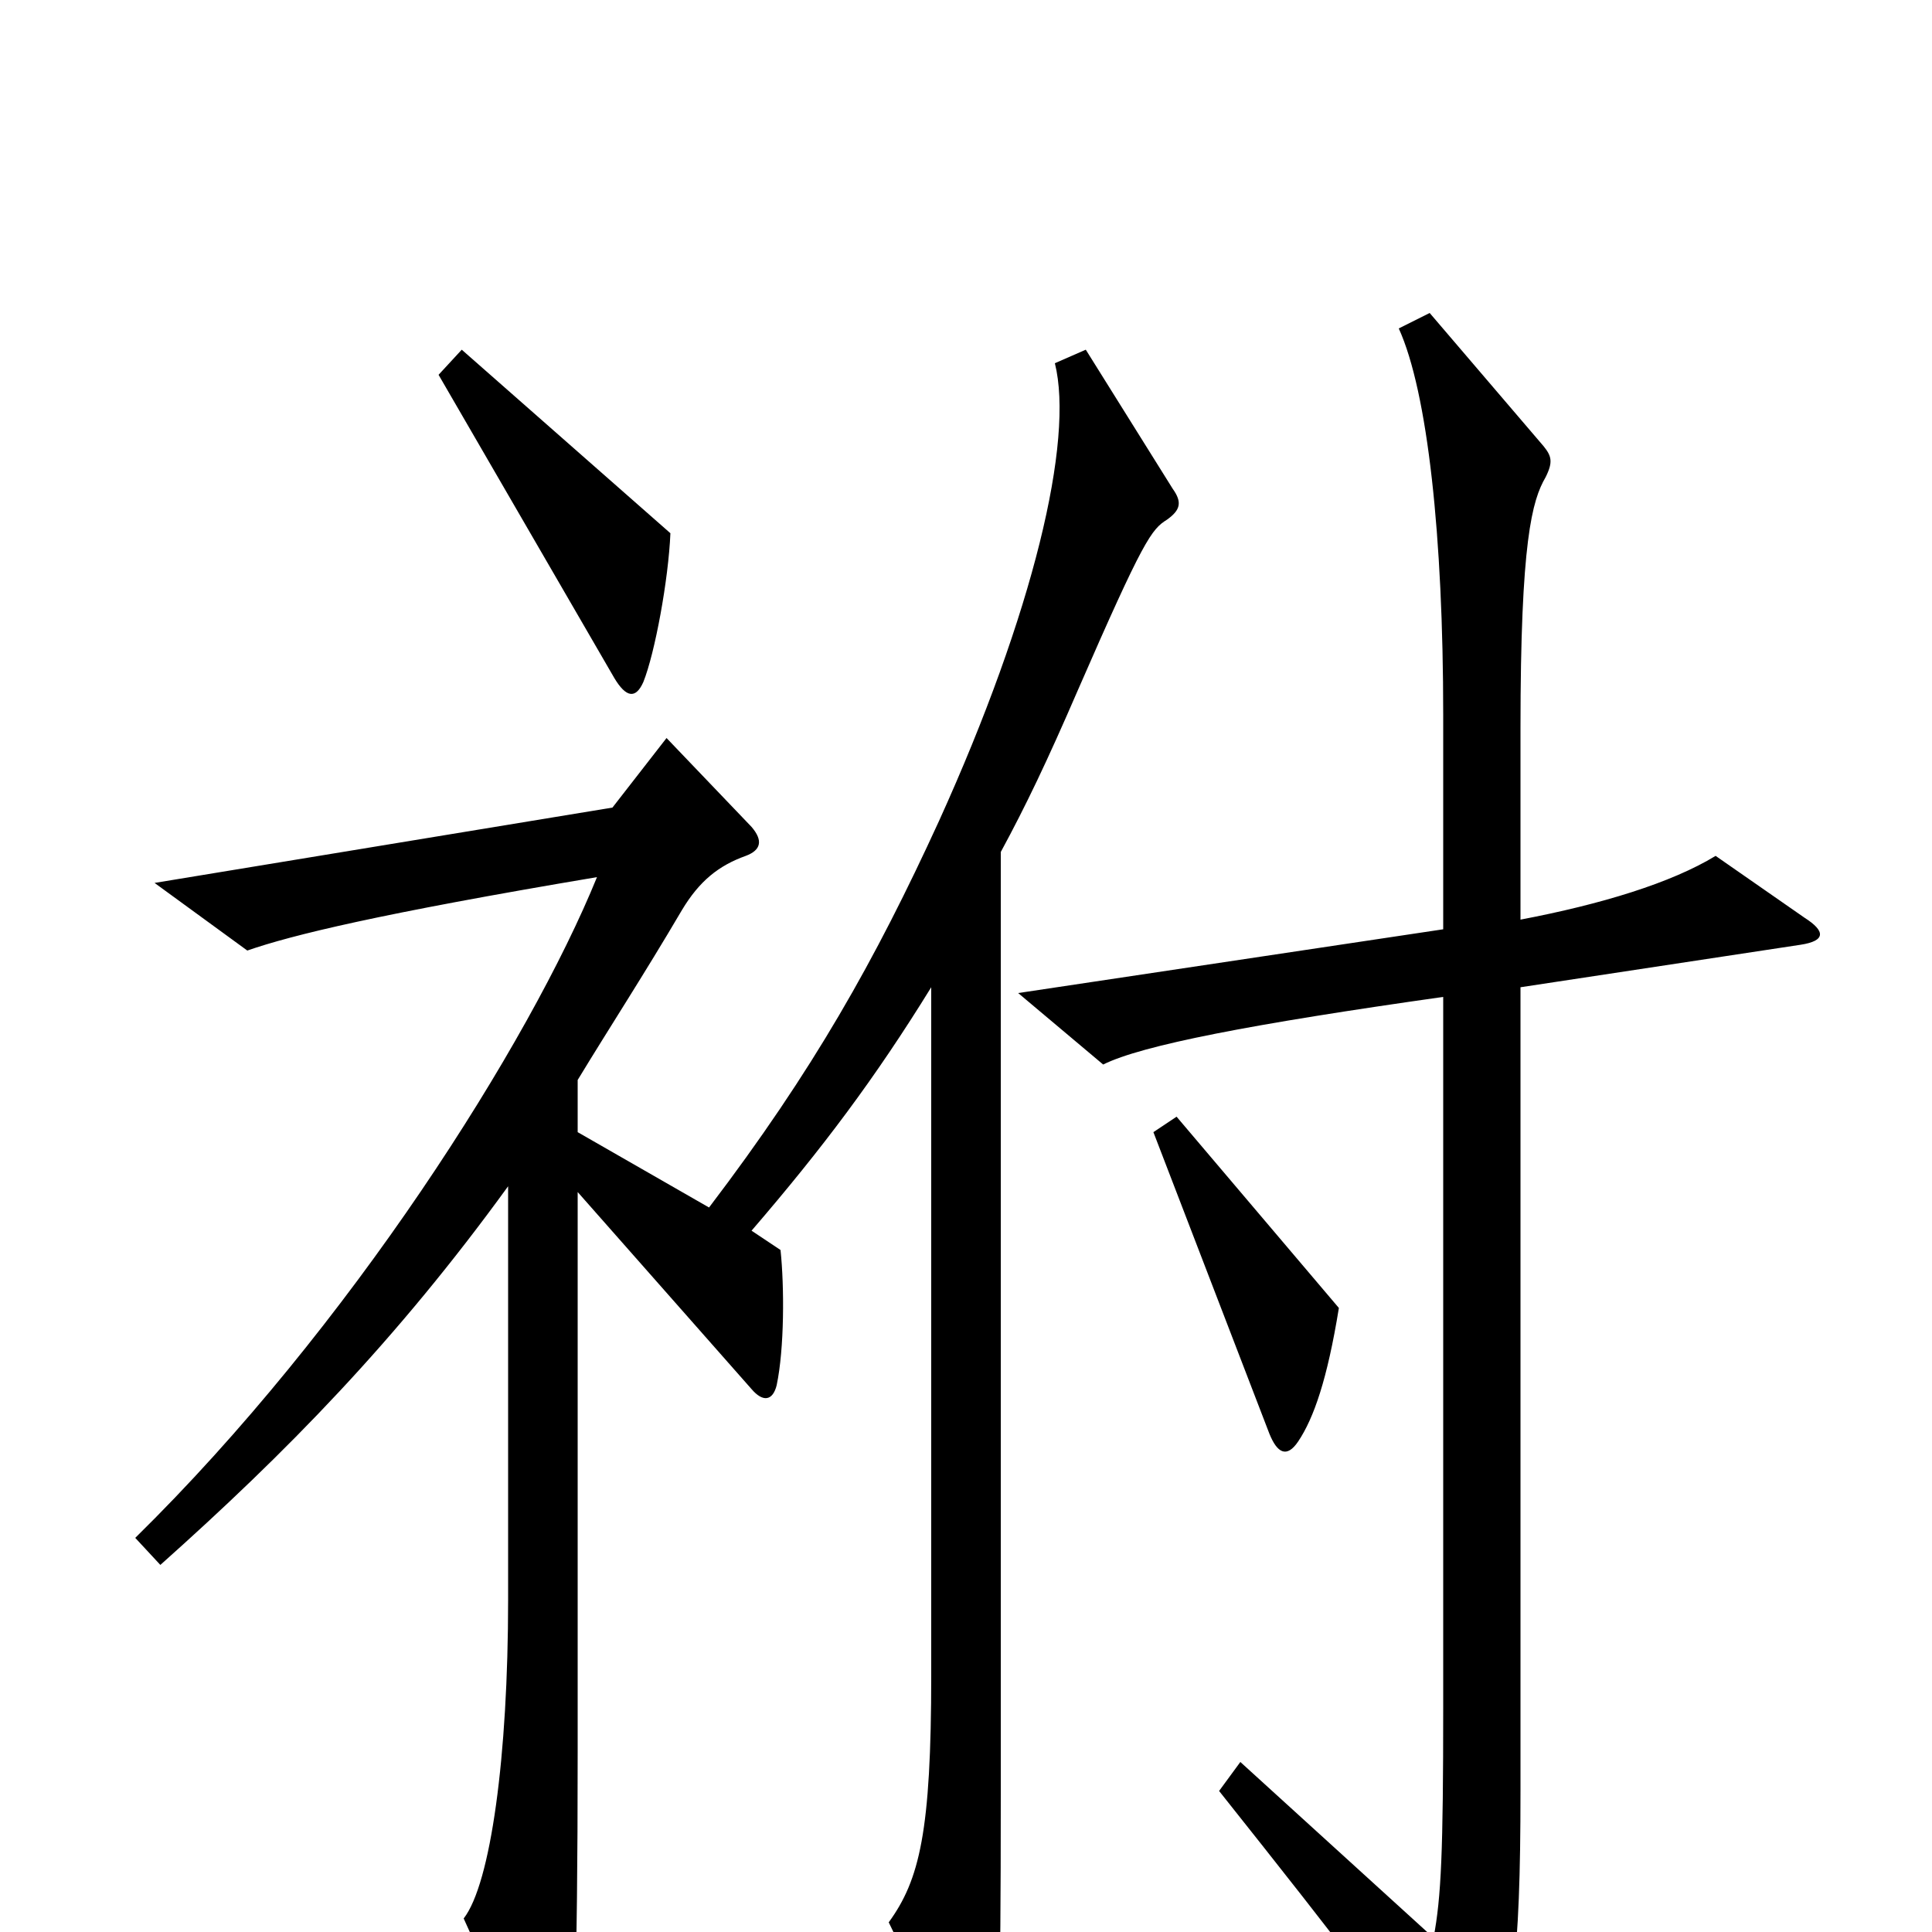 <svg xmlns="http://www.w3.org/2000/svg" viewBox="0 -1000 1000 1000">
	<path fill="#000000" d="M347 -724L239 -819L227 -806L318 -649C324 -639 329 -638 333 -647C339 -662 346 -700 347 -724ZM934 -525L888 -557C865 -543 829 -532 787 -524V-623C787 -720 793 -741 800 -753C804 -761 803 -764 799 -769L740 -838L724 -830C739 -797 747 -722 747 -630V-519L527 -486L571 -449C591 -459 648 -470 747 -484V-116C747 -42 746 -18 742 3L642 -88L631 -73C697 10 727 49 752 88C759 98 764 97 767 88C783 44 787 14 787 -73V-489L932 -511C945 -513 945 -518 934 -525ZM607 -747L562 -819L546 -812C556 -772 535 -683 486 -575C453 -503 421 -446 367 -375L299 -414V-441C316 -469 333 -495 353 -529C362 -544 372 -552 386 -557C394 -560 395 -565 389 -572L345 -618L317 -582L80 -543L128 -508C151 -516 196 -527 309 -546C274 -460 181 -313 70 -204L83 -190C148 -248 205 -306 263 -386V-172C263 -91 254 -25 240 -7L278 77C285 90 291 88 294 76C297 64 299 26 299 -93V-383L389 -281C395 -274 400 -275 402 -283C406 -302 406 -334 404 -353L389 -363C426 -406 453 -442 482 -489V-133C482 -52 476 -27 460 -5L499 75C505 85 509 86 513 75C517 63 518 40 518 -71V-559C531 -583 542 -606 558 -643C592 -721 596 -726 604 -731C611 -736 612 -740 607 -747ZM693 -323L609 -422L597 -414L657 -258C661 -248 666 -245 672 -254C680 -266 687 -286 693 -323Z"/>
</svg>
